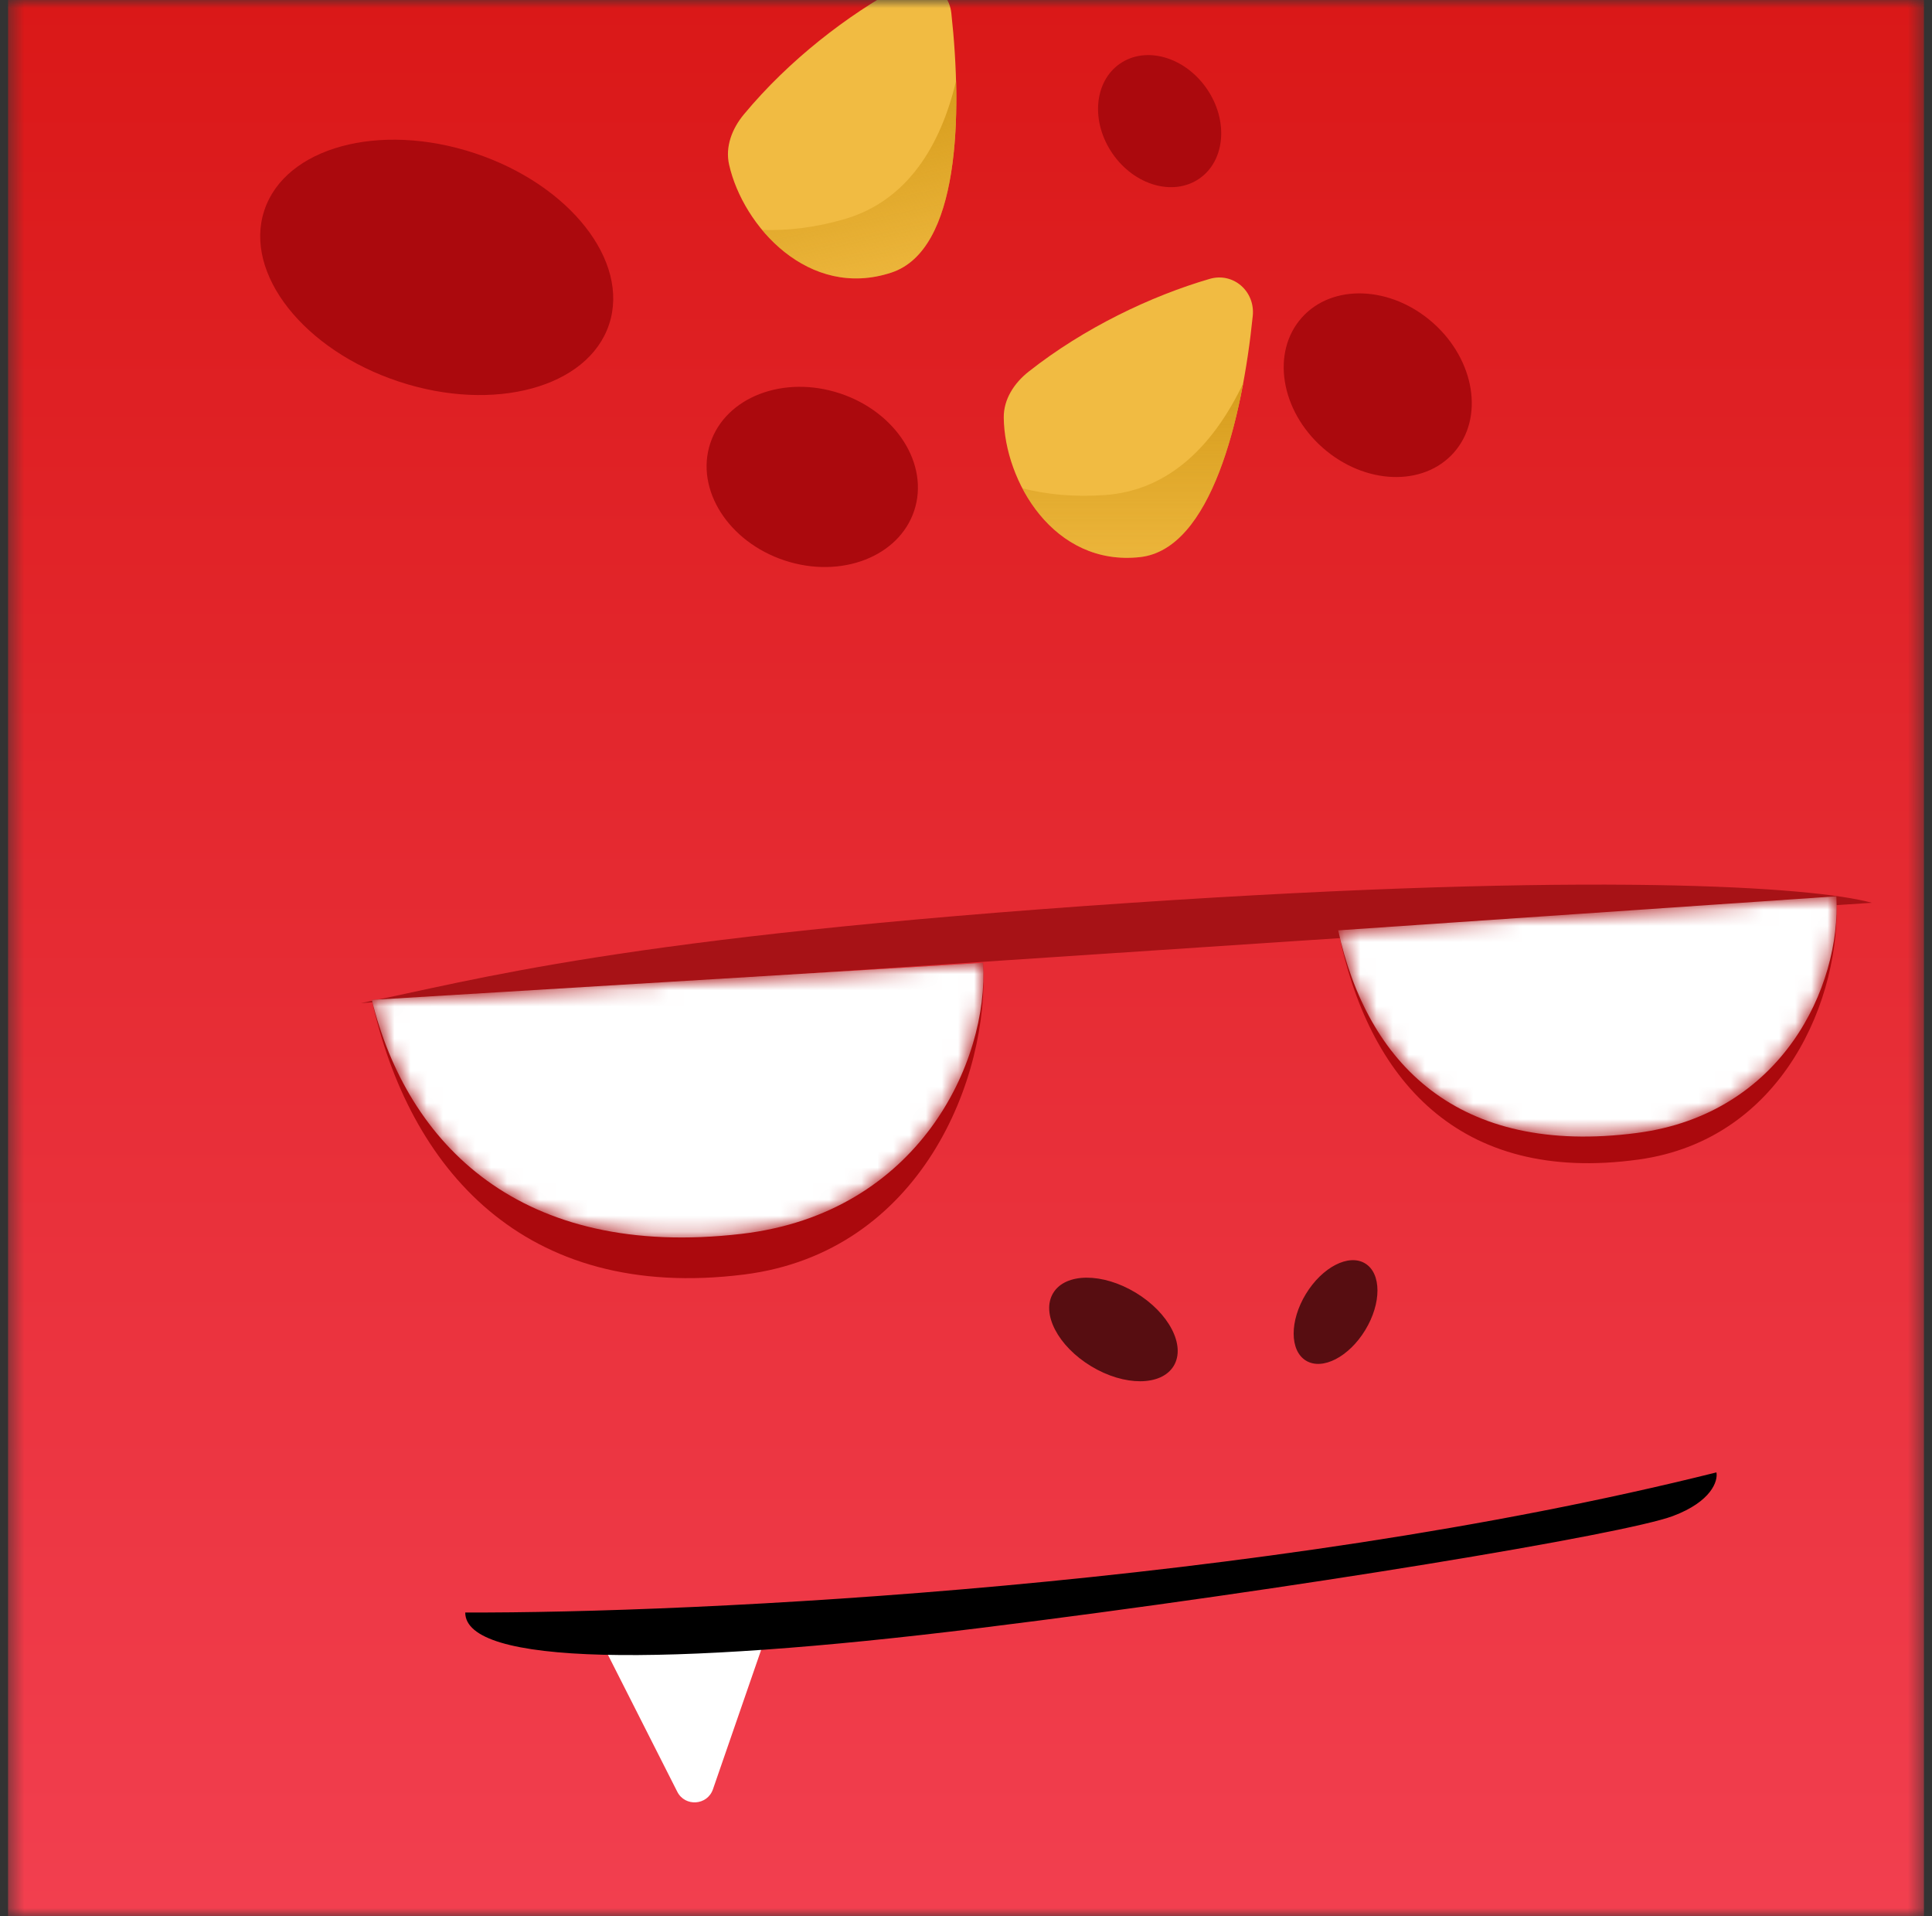 <svg width="120" height="119" viewBox="0 0 120 119" fill="none" xmlns="http://www.w3.org/2000/svg">
<rect x="0" y="0" width="120" height="119" fill="#333333" stroke="none"/>
<mask id="mask0_3419_92160" style="mask-type:alpha" maskUnits="userSpaceOnUse" x="0" y="0" width="120" height="119">
<rect x="0.5" width="119" height="119" fill="#F3B286"/>
</mask>
<g mask="url(#mask0_3419_92160)">
<rect x="0.5" width="119" height="119" fill="url(#paint0_linear_3419_92160)"/>
<path d="M22.417 62.297L116.265 56.067C112.612 55.064 99.07 54.132 70.27 56.067C38.41 58.209 29.581 60.864 22.417 62.297Z" fill="#A71216"/>
<ellipse cx="27.125" cy="16.605" rx="11.277" ry="7.473" transform="rotate(18.265 27.125 16.605)" fill="#AB090D"/>
<ellipse cx="50.451" cy="29.619" rx="6.67" ry="5.465" transform="rotate(18.265 50.451 29.619)" fill="#AB090D"/>
<ellipse cx="85.574" cy="23.923" rx="6.314" ry="5.174" transform="rotate(41.513 85.574 23.923)" fill="#AB090D"/>
<ellipse cx="72.027" cy="7.523" rx="4.338" ry="3.554" transform="rotate(55.36 72.027 7.523)" fill="#AB090D"/>
<path d="M55.378 16.924C50.247 18.631 46.15 14.057 45.286 10.227C45.034 9.112 45.47 7.989 46.2 7.109C49.007 3.723 52.655 0.924 55.987 -0.873C57.339 -1.602 58.922 -0.711 59.089 0.815C59.786 7.179 59.594 15.522 55.378 16.924Z" fill="#F1BB42"/>
<path fill-rule="evenodd" clip-rule="evenodd" d="M47.334 14.278C48.898 14.336 50.608 14.141 52.438 13.613C56.381 12.473 58.433 9.008 59.382 5.034C59.525 10.397 58.702 15.818 55.378 16.924C52.071 18.024 49.194 16.515 47.334 14.278Z" fill="url(#paint1_linear_3419_92160)"/>
<path d="M70.813 34.598C65.439 35.193 62.389 29.864 62.345 25.938C62.332 24.795 62.993 23.788 63.891 23.08C67.344 20.356 71.497 18.382 75.131 17.321C76.605 16.891 77.967 18.093 77.811 19.62C77.162 25.99 75.23 34.108 70.813 34.598Z" fill="#F1BB42"/>
<path fill-rule="evenodd" clip-rule="evenodd" d="M63.502 30.328C65.019 30.712 66.732 30.879 68.632 30.744C72.727 30.455 75.459 27.494 77.218 23.805C76.236 29.081 74.298 34.212 70.815 34.598C67.351 34.982 64.853 32.904 63.502 30.328Z" fill="url(#paint2_linear_3419_92160)"/>
<path d="M61.061 59.794L23.094 62.099C25.385 72.496 32.475 80.879 46.218 79.153C57.211 77.772 61.494 66.915 61.061 59.794Z" fill="#AB090D"/>
<mask id="mask1_3419_92160" style="mask-type:alpha" maskUnits="userSpaceOnUse" x="23" y="59" width="39" height="18">
<path d="M61.061 59.794L23.094 62.099C25.297 71.054 32.315 78.231 46.064 76.627C57.064 75.344 61.434 65.937 61.061 59.794Z" fill="white"/>
</mask>
<g mask="url(#mask1_3419_92160)">
<path d="M61.061 59.794L23.094 62.099C25.297 71.054 32.315 78.231 46.064 76.627C57.064 75.344 61.434 65.937 61.061 59.794Z" fill="white"/>
</g>
<path d="M114.06 55.664L83.117 57.779C84.966 66.995 90.587 73.568 101.788 72.011C110.749 70.766 114.4 61.978 114.06 55.664Z" fill="#AB090D"/>
<mask id="mask2_3419_92160" style="mask-type:alpha" maskUnits="userSpaceOnUse" x="83" y="55" width="32" height="16">
<path d="M114.06 55.664L83.117 57.779C84.912 65.998 90.493 71.83 101.699 70.358C110.663 69.18 114.364 61.302 114.06 55.664Z" fill="white"/>
</mask>
<g mask="url(#mask2_3419_92160)">
<path d="M114.06 55.664L83.117 57.779C84.912 65.998 90.493 71.83 101.699 70.358C110.663 69.18 114.364 61.302 114.06 55.664Z" fill="white"/>
</g>
<path d="M42.066 111.274L37.069 101.406H47.642L44.282 111.123C43.934 112.13 42.547 112.224 42.066 111.274Z" fill="white"/>
<path d="M106.611 91.442C78.255 98.531 42.987 100.196 28.897 100.143C28.897 103.405 41.087 103.556 60.835 101.111C80.583 98.666 100.895 95.281 103.904 94.153C106.312 93.25 106.712 91.97 106.611 91.442Z" fill="black"/>
<ellipse cx="69.158" cy="82.566" rx="4.374" ry="2.671" transform="rotate(31.147 69.158 82.566)" fill="#570D11"/>
<ellipse cx="82.954" cy="81.483" rx="3.534" ry="2.158" transform="rotate(121.323 82.954 81.483)" fill="#570D11"/>
</g>
<defs>
<linearGradient id="paint0_linear_3419_92160" x1="60" y1="0" x2="60" y2="119" gradientUnits="userSpaceOnUse">
<stop stop-color="#DA1818"/>
<stop offset="1" stop-color="#F23F4F"/>
</linearGradient>
<linearGradient id="paint1_linear_3419_92160" x1="52.677" y1="6.468" x2="55.511" y2="19.721" gradientUnits="userSpaceOnUse">
<stop stop-color="#D69C1C"/>
<stop offset="1" stop-color="#D69C1C" stop-opacity="0"/>
</linearGradient>
<linearGradient id="paint2_linear_3419_92160" x1="70.36" y1="23.805" x2="70.36" y2="37.362" gradientUnits="userSpaceOnUse">
<stop stop-color="#D69C1C"/>
<stop offset="1" stop-color="#D69C1C" stop-opacity="0"/>
</linearGradient>
</defs>
</svg>
